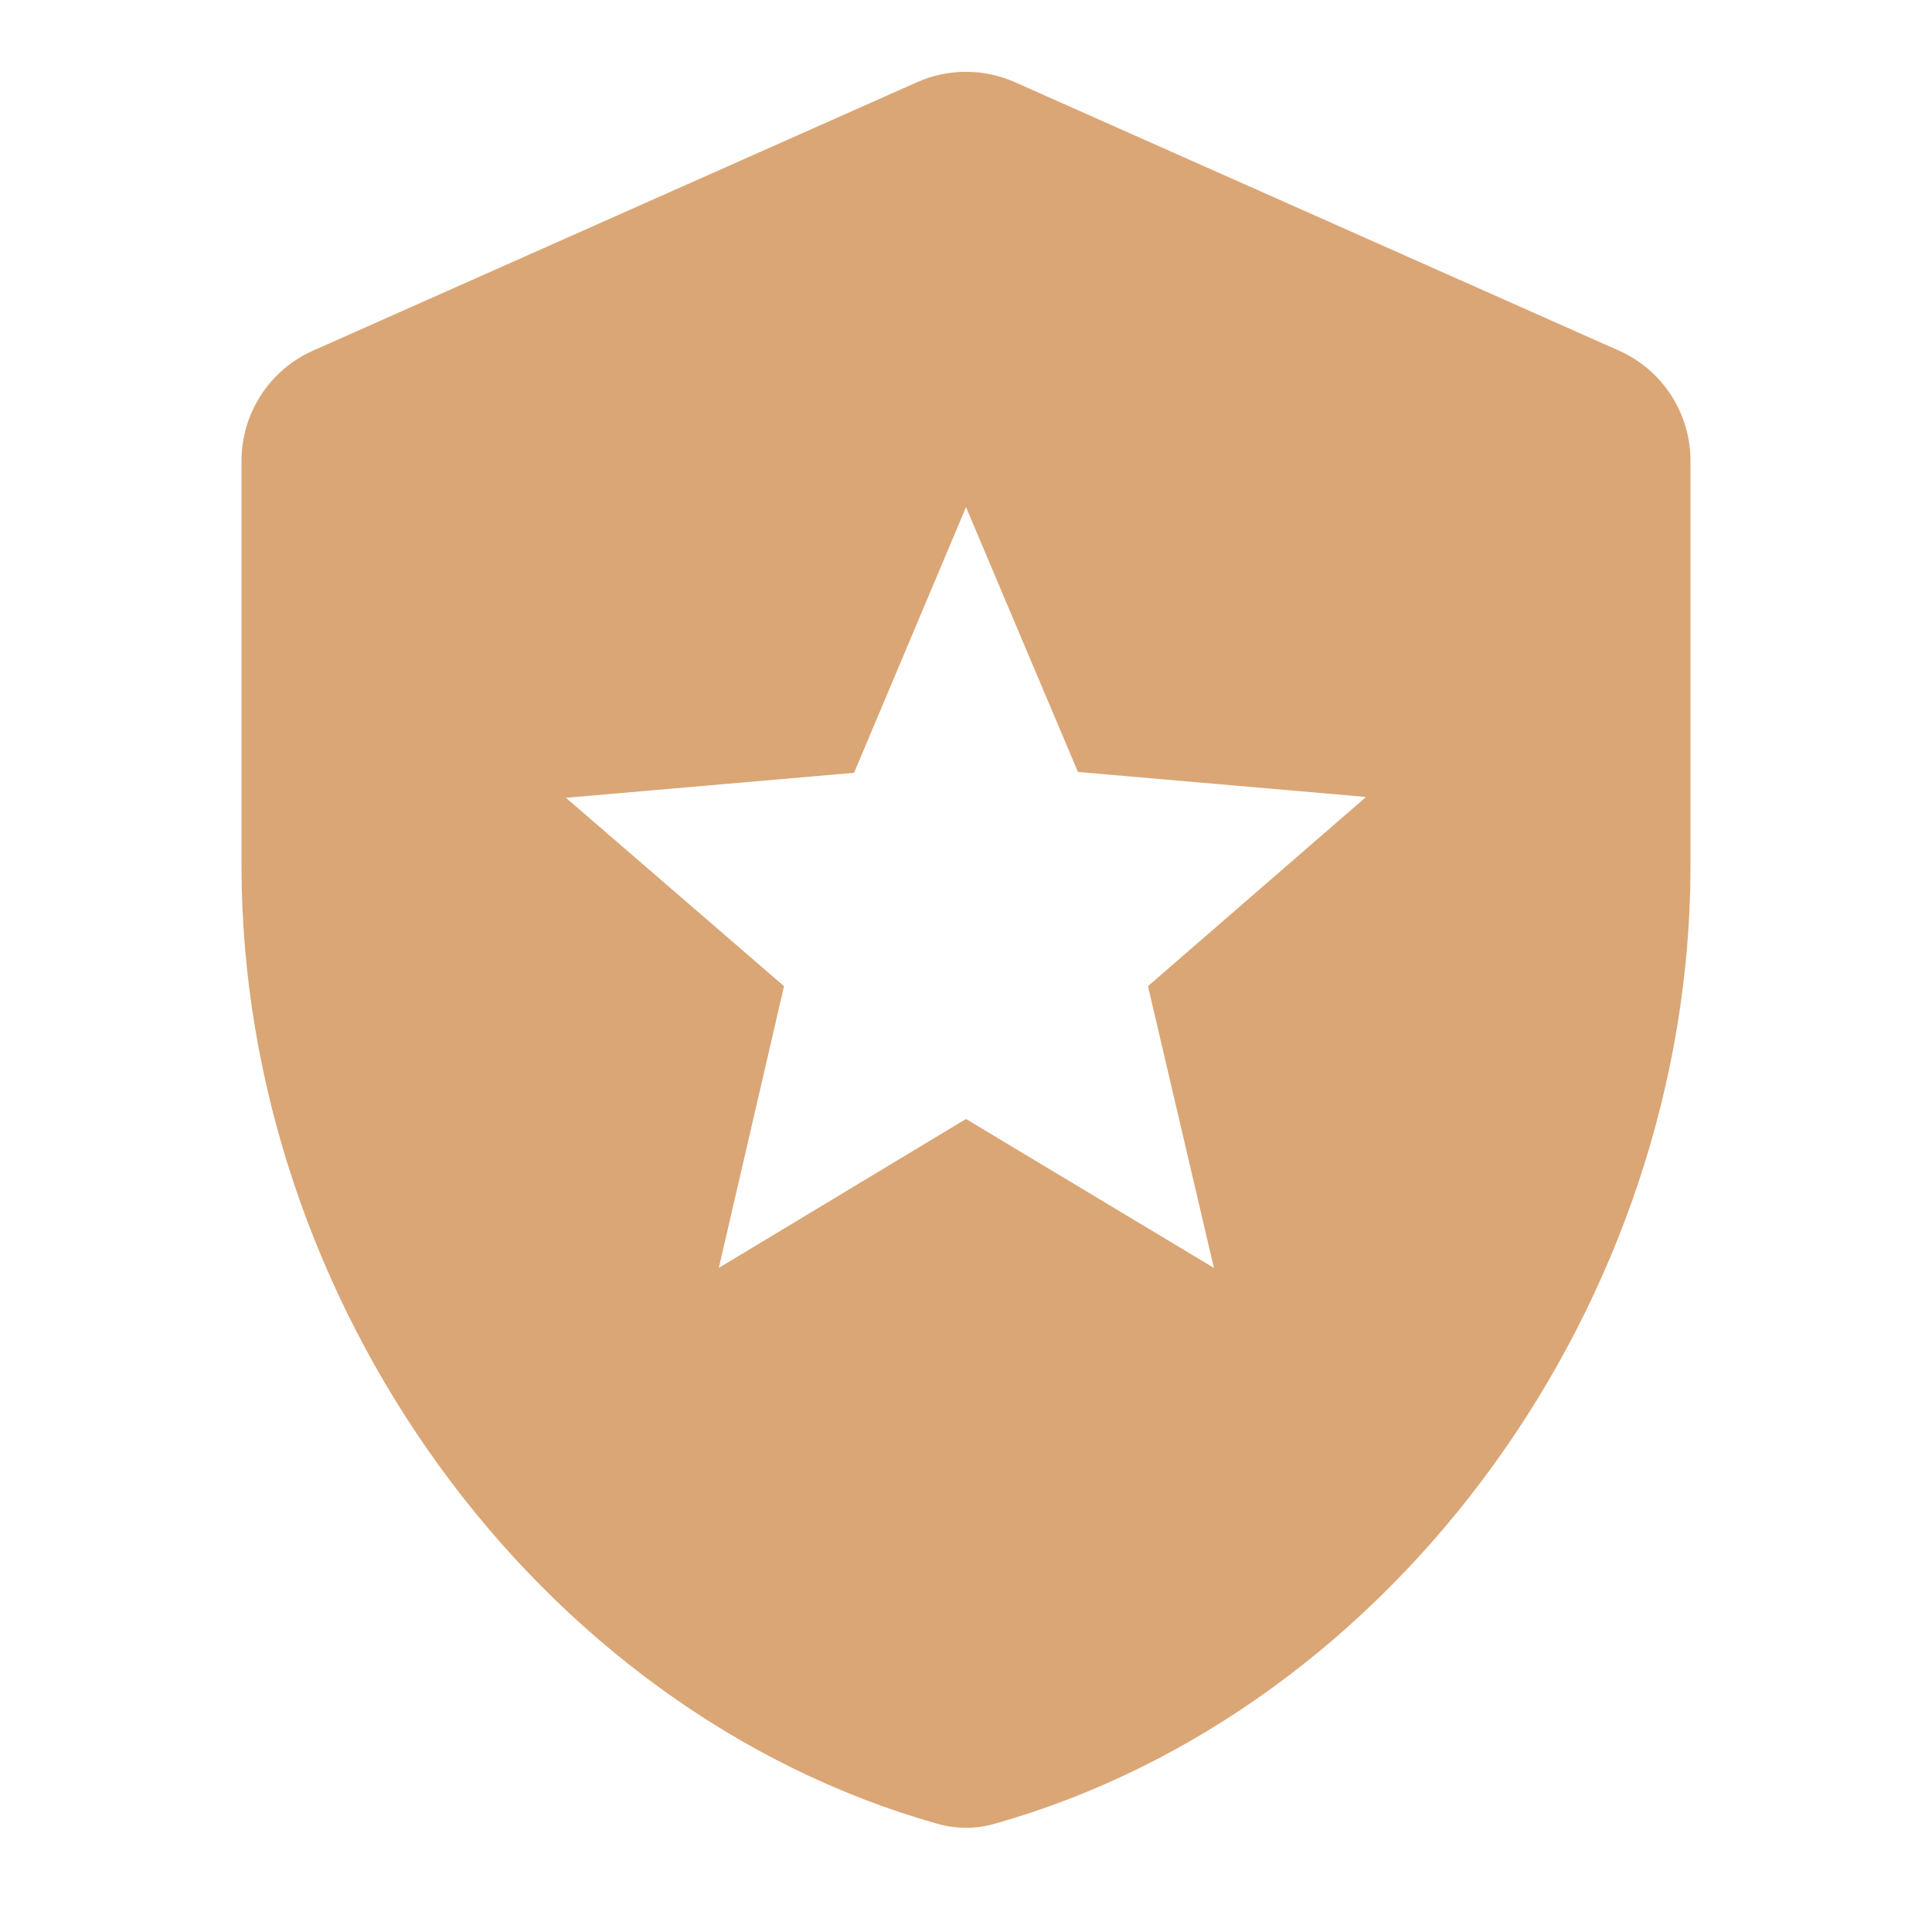 <svg width="16" height="16" viewBox="0 0 16 16" fill="none" xmlns="http://www.w3.org/2000/svg">
<path d="M8.406 0.681C8.148 0.566 7.852 0.566 7.594 0.681L2.594 2.903C2.233 3.063 2 3.421 2 3.817V7.167C2 10.781 4.443 14.167 7.764 15.104C7.918 15.148 8.082 15.148 8.236 15.104C11.557 14.167 14 10.781 14 7.167V3.817C14 3.421 13.767 3.063 13.406 2.903L8.406 0.681ZM10.053 10.5L8 9.267L5.953 10.5L6.493 8.167L4.687 6.607L7.073 6.4L8 4.2L8.927 6.393L11.313 6.6L9.507 8.167L10.053 10.5Z" fill="#DAA676"/>
</svg>
